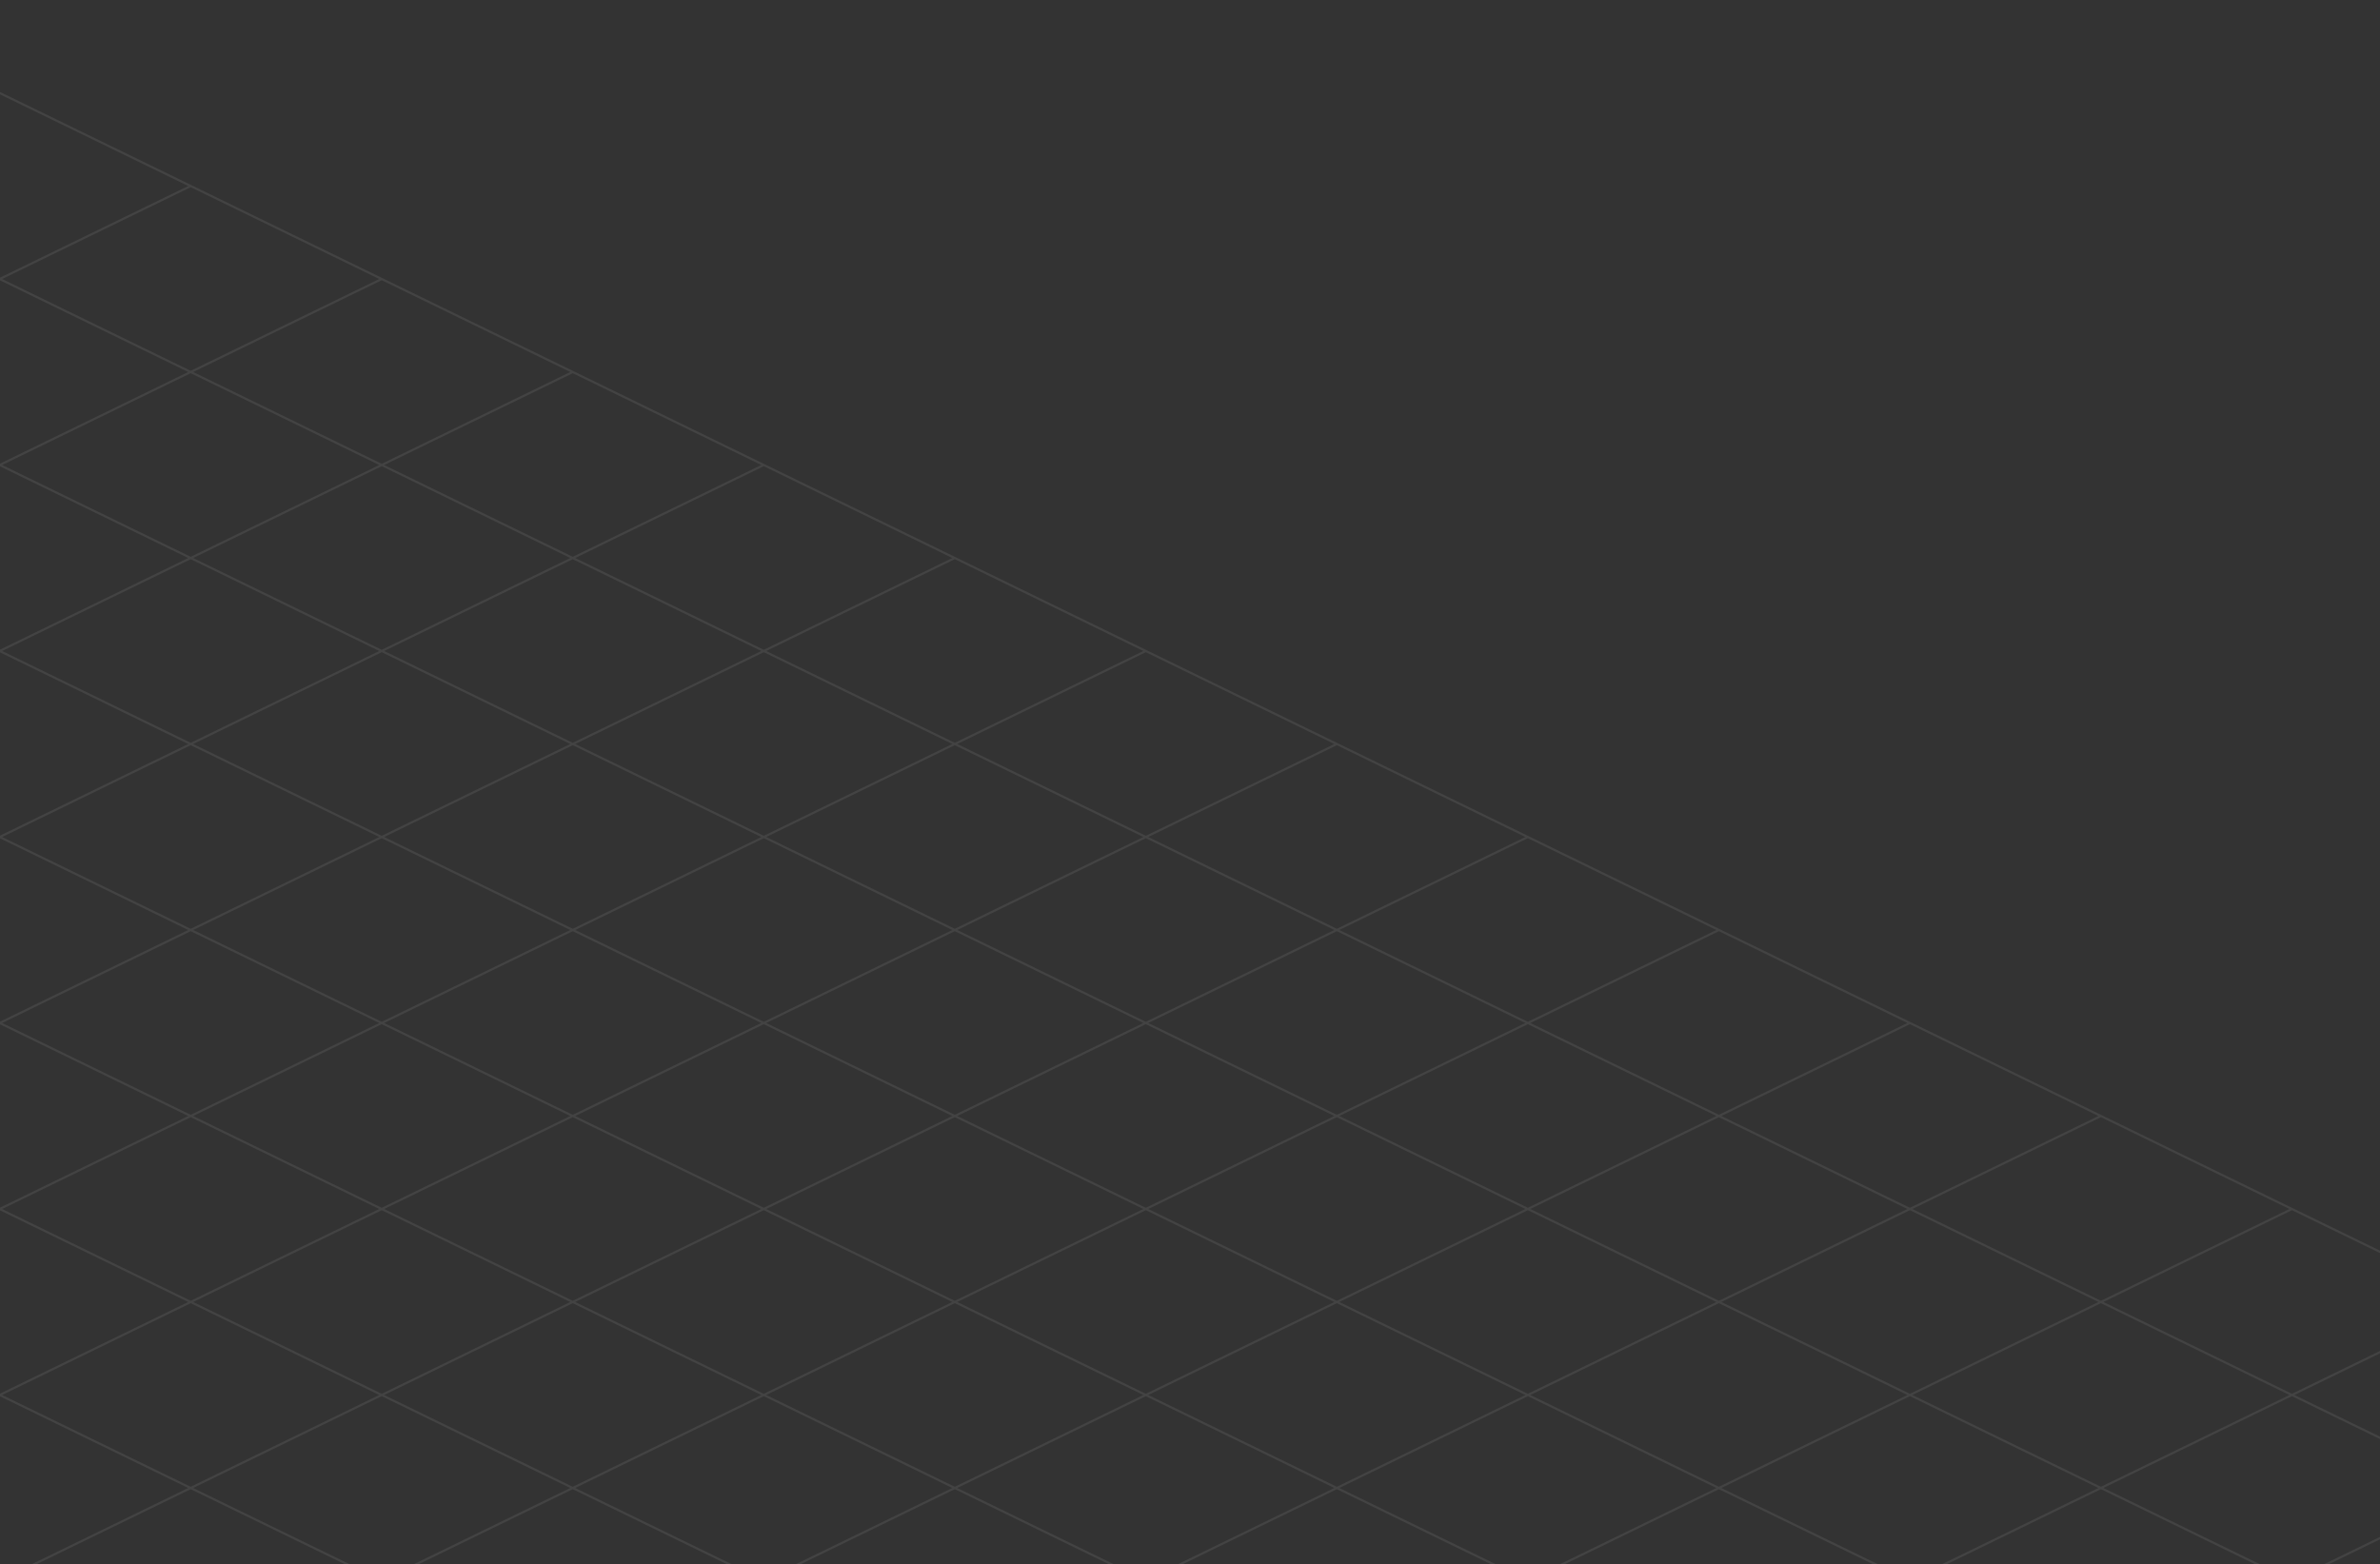 <svg xmlns="http://www.w3.org/2000/svg" width="1097" height="721" fill="none"><rect width="100%" height="100%" fill="#333333" stroke="none"/><g stroke="#fff" stroke-opacity=".4" clip-path="url(#a)"><path d="M-88.193 0L1408.61 728.783M-176.241 42.87L1320.57 771.651M-264.289 85.74L1232.52 814.521M-352.336 128.608L1144.47 857.391M-440.383 171.479L1056.42 900.261M-528.43 214.348L968.377 943.13M-616.478 257.218L880.33 986.001M-704.526 300.087L792.281 1028.87M-792.574 342.957L704.234 1071.74M-880.62 385.826L616.187 1114.61M-968.668 428.695L528.139 1157.48M-1056.71 471.565L440.093 1200.35M-1144.76 514.435L352.045 1243.22M-1232.81 557.305L263.996 1286.09M-1320.86 600.174L175.949 1328.96M-1408.91 643.044L87.902 1371.83M-1496.95 685.913L-.145 1414.7M87.902 85.74L-1408.91 814.521M175.949 128.608L-1320.86 857.391M263.997 171.479L-1232.81 900.261M352.045 214.348L-1144.76 943.13M440.092 257.218L-1056.72 986.001M528.139 300.087L-968.668 1028.87M616.187 342.957L-880.621 1071.74M704.217 385.826L-792.59 1114.61M792.265 428.695L-704.543 1157.48M880.312 471.565L-616.496 1200.35M968.359 514.435L-528.448 1243.22M1056.41 557.305L-440.401 1286.09M1144.45 600.174L-352.353 1328.96M1232.5 643.044L-264.306 1371.83" opacity=".2"/></g><defs><clipPath id="a"><path fill="#fff" d="M-1585 0h2682v721h-2682z"/></clipPath></defs></svg>